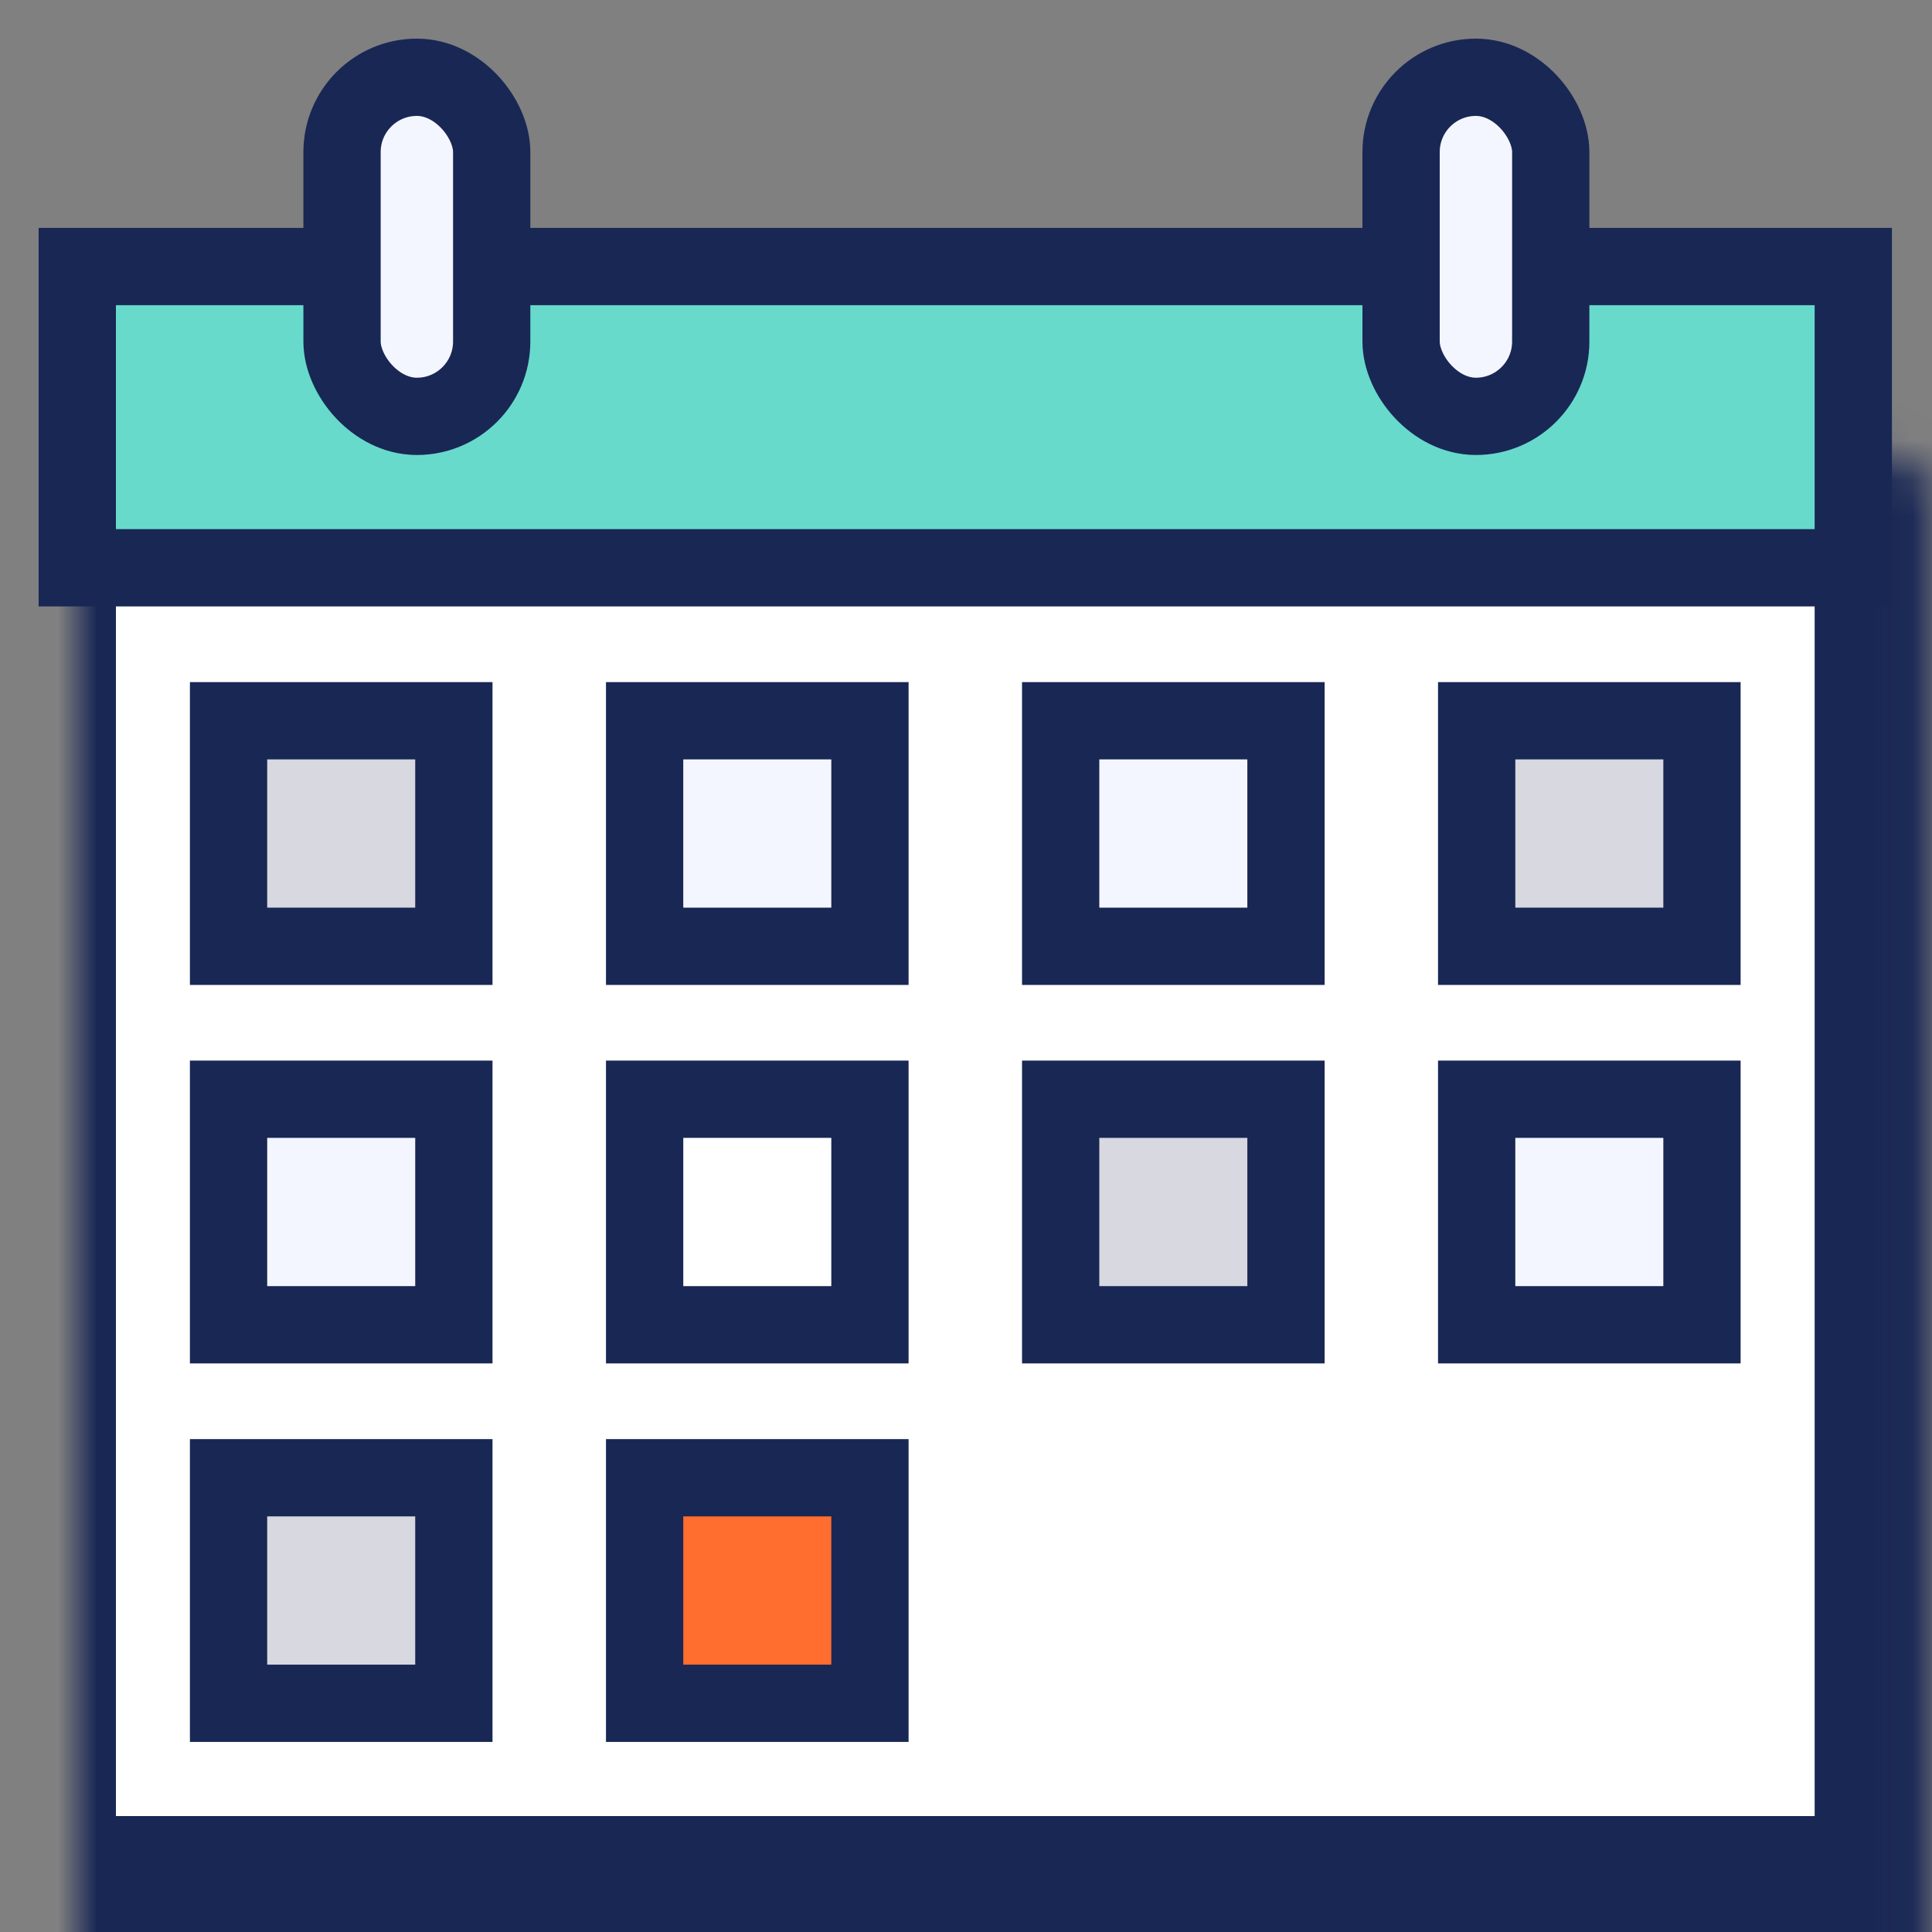 <svg xmlns="http://www.w3.org/2000/svg" width="50" height="50" fill="none" viewBox="0 0 50 50"><rect x="0" y="0" width="50" height="50" fill="#808080" stroke="none"/><mask id="a" fill="#fff"><rect width="47.963" height="43.102" x="1" y="5.898" rx="1"/></mask><rect width="47.963" height="43.102" x="1" y="5.898" fill="#fff" stroke="#192754" stroke-width="4" mask="url(#a)" rx="1"/><path fill="#67DACC" stroke="#192754" stroke-width="2" d="M2 6.898h45.963v7.796H2V6.898z"/><path fill="#D7D8E0" stroke="#192754" stroke-width="2" d="M5.915 18.653h5.831v5.837H5.915z"/><path fill="#F4F6FF" stroke="#192754" stroke-width="2" d="M5.915 28.448h5.831v5.837H5.915z"/><path fill="#D7D8E0" stroke="#192754" stroke-width="2" d="M5.915 38.244h5.831v5.837H5.915z"/><path fill="#F4F6FF" stroke="#192754" stroke-width="2" d="M16.683 18.653h5.831v5.837h-5.831z"/><path fill="#fff" stroke="#192754" stroke-width="2" d="M16.683 28.448h5.831v5.837h-5.831z"/><path fill="#FF6D2F" stroke="#192754" stroke-width="2" d="M16.683 38.244h5.831v5.837h-5.831z"/><path fill="#F4F6FF" stroke="#192754" stroke-width="2" d="M27.45 18.653h5.831v5.837H27.45z"/><path fill="#D7D8E0" stroke="#192754" stroke-width="2" d="M27.45 28.448h5.831v5.837H27.45zm10.766-9.795h5.831v5.837h-5.831z"/><path fill="#F4F6FF" stroke="#192754" stroke-width="2" d="M38.216 28.448h5.831v5.837h-5.831z"/><rect width="3.873" height="8.775" x="8.852" y="2" fill="#F4F6FF" stroke="#192754" stroke-width="2" rx="1.936"/><rect width="3.873" height="8.775" x="36.26" y="2" fill="#F4F6FF" stroke="#192754" stroke-width="2" rx="1.936"/></svg>